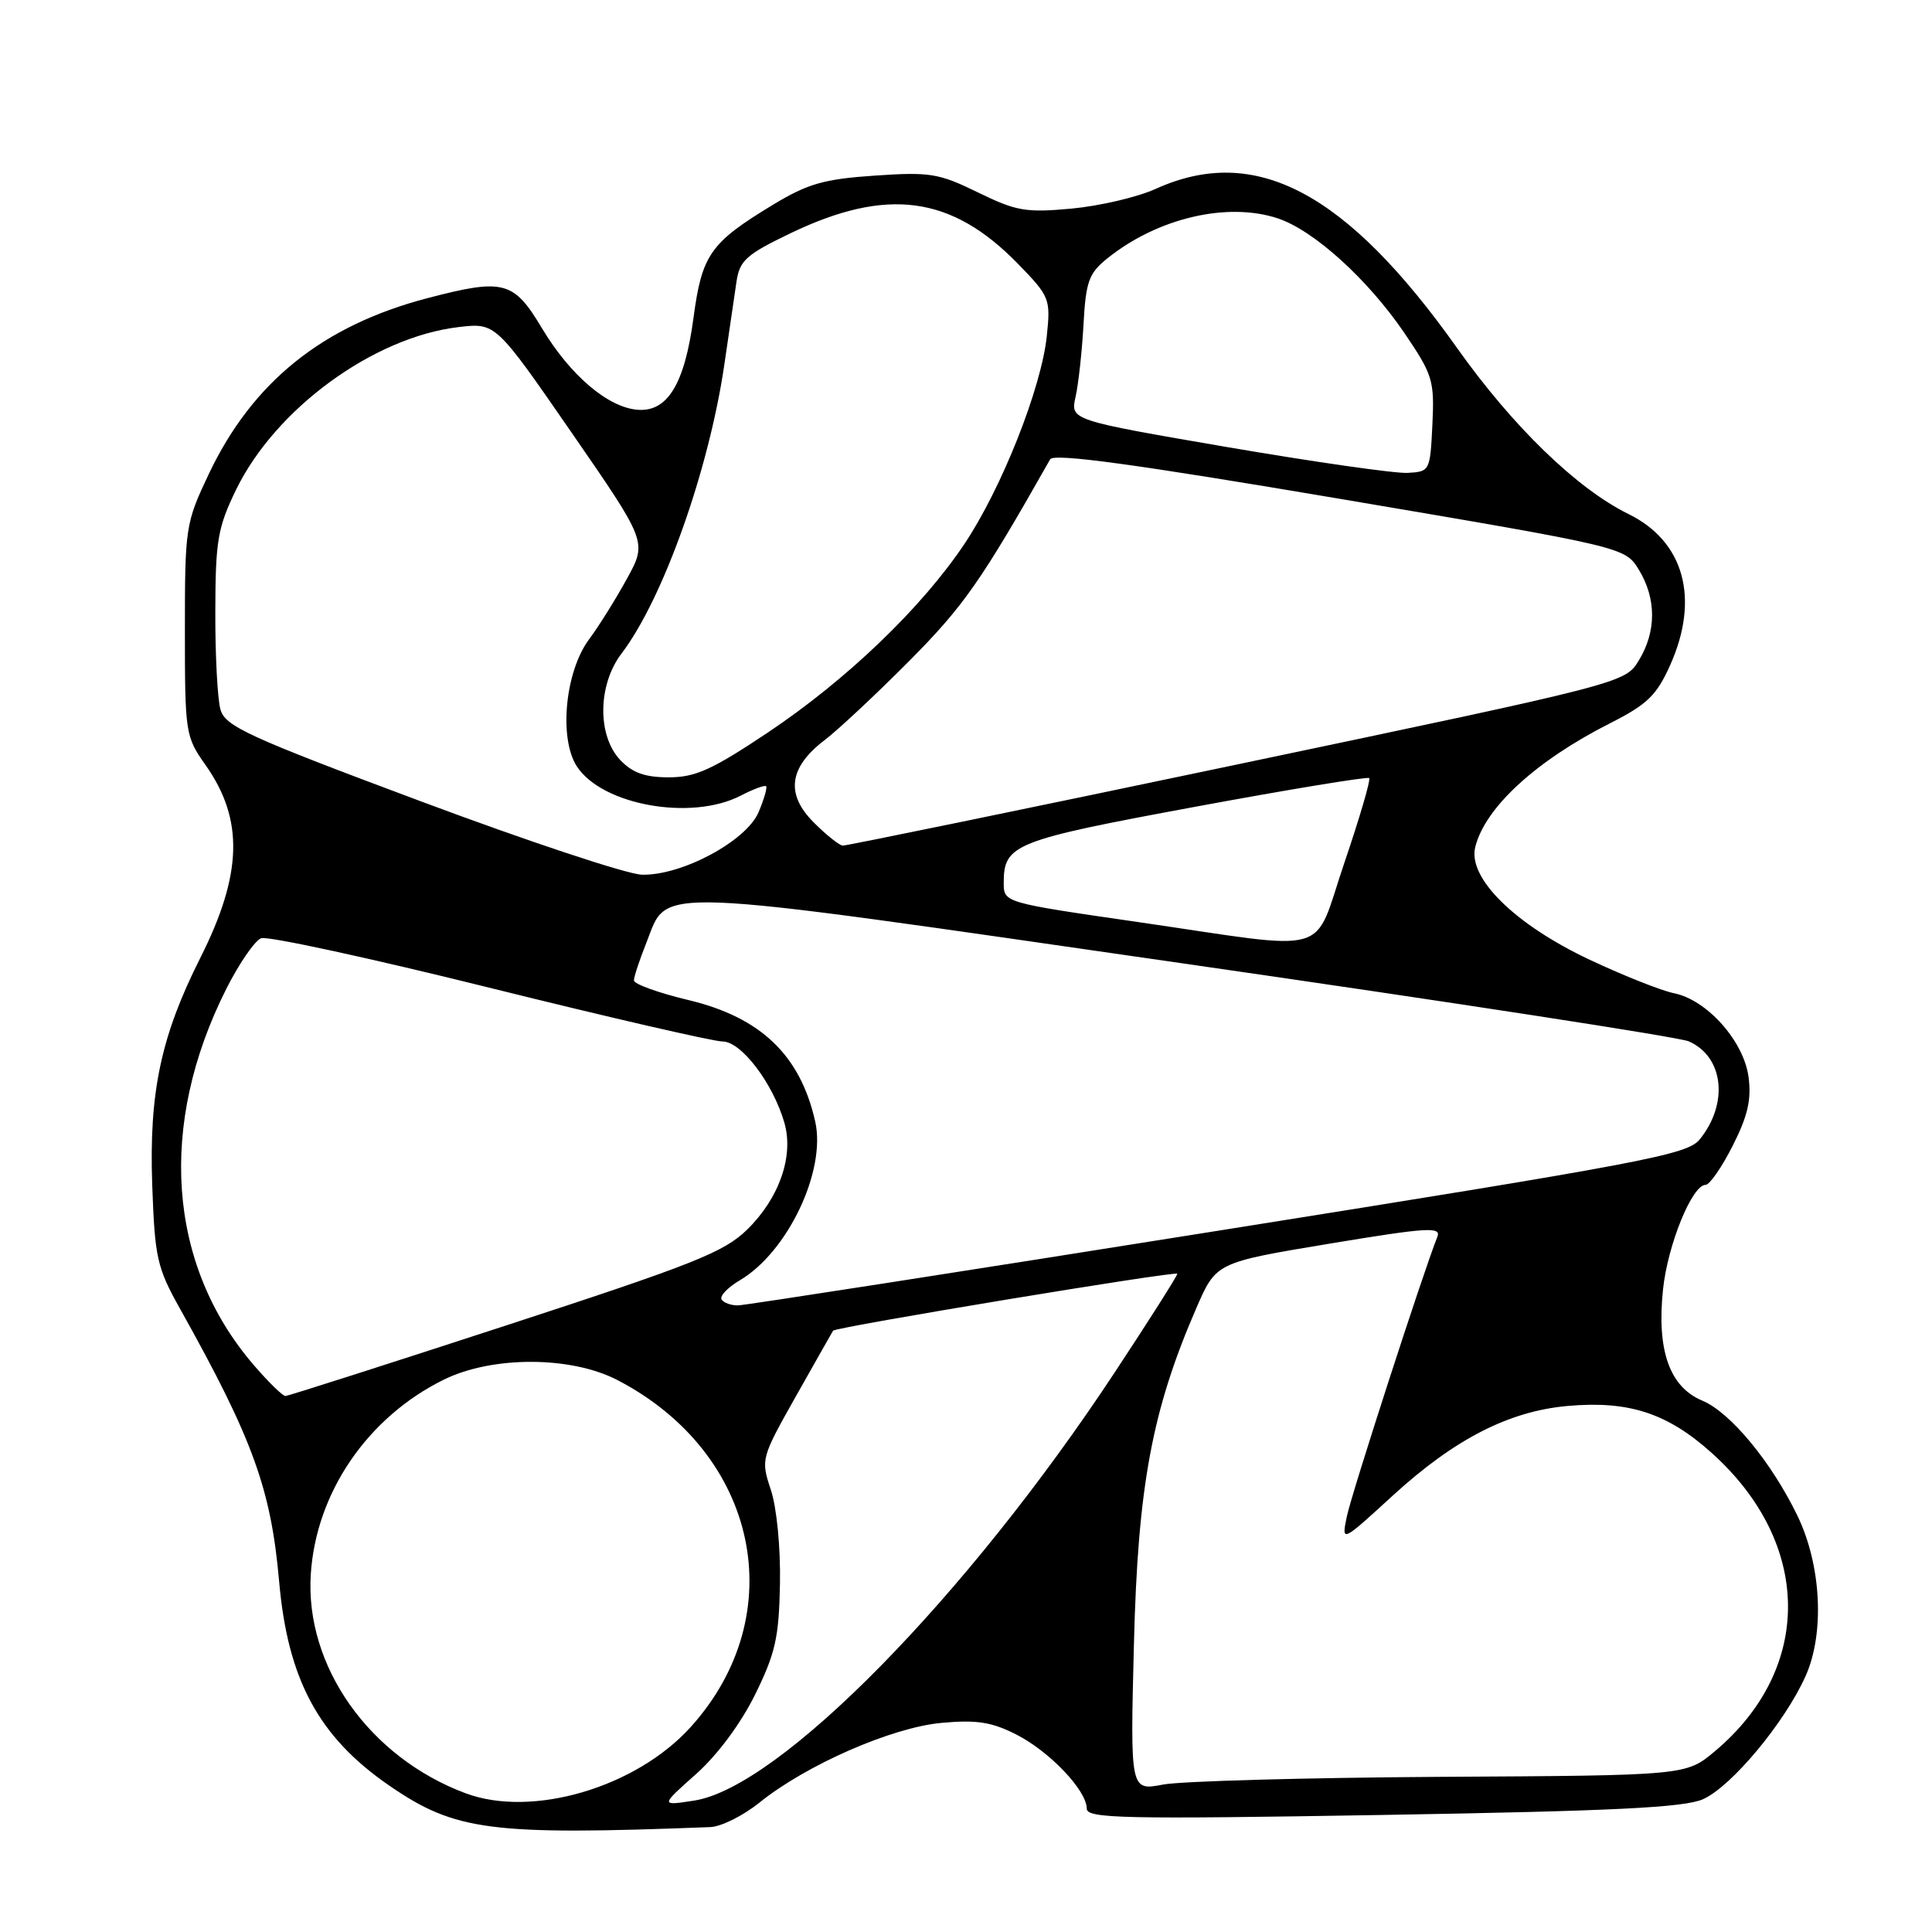 <?xml version="1.0" encoding="UTF-8" standalone="no"?>
<!DOCTYPE svg PUBLIC "-//W3C//DTD SVG 1.1//EN" "http://www.w3.org/Graphics/SVG/1.1/DTD/svg11.dtd" >
<svg xmlns="http://www.w3.org/2000/svg" xmlns:xlink="http://www.w3.org/1999/xlink" version="1.1" viewBox="0 0 256 256">
 <g >
 <path fill="currentColor"
d=" M 94.11 242.10 C 95.55 242.05 98.47 240.59 100.61 238.87 C 106.83 233.85 118.17 228.89 124.76 228.29 C 129.43 227.86 131.42 228.18 134.68 229.84 C 139.09 232.09 144.00 237.25 144.00 239.65 C 144.00 240.96 148.77 241.07 183.25 240.49 C 213.92 239.97 223.19 239.51 225.67 238.40 C 229.44 236.71 236.48 228.26 239.24 222.11 C 241.80 216.42 241.34 207.38 238.16 200.82 C 234.71 193.71 229.28 187.14 225.56 185.59 C 221.22 183.78 219.51 178.93 220.36 170.84 C 220.98 164.94 224.21 157.00 226.00 157.00 C 226.53 157.00 228.15 154.67 229.59 151.82 C 231.59 147.88 232.09 145.70 231.69 142.70 C 231.05 137.94 226.19 132.49 221.82 131.61 C 220.17 131.28 215.15 129.29 210.66 127.18 C 200.73 122.51 194.45 116.33 195.48 112.23 C 196.79 106.99 203.52 100.81 213.33 95.84 C 218.24 93.36 219.50 92.15 221.28 88.19 C 225.26 79.35 223.18 71.74 215.78 68.11 C 208.96 64.76 200.47 56.54 193.09 46.14 C 178.38 25.40 166.33 19.04 153.13 25.03 C 150.73 26.12 145.72 27.29 142.00 27.64 C 135.93 28.20 134.66 27.98 129.57 25.49 C 124.39 22.96 123.22 22.77 115.90 23.27 C 109.15 23.73 107.04 24.34 102.39 27.15 C 94.10 32.18 93.01 33.74 91.89 42.13 C 90.72 50.86 88.46 54.59 84.52 54.30 C 80.57 54.01 75.55 49.73 71.81 43.49 C 68.07 37.22 66.74 36.87 56.70 39.49 C 42.78 43.12 33.45 50.61 27.66 62.82 C 24.58 69.33 24.50 69.86 24.50 83.50 C 24.50 97.13 24.57 97.60 27.22 101.35 C 32.33 108.57 32.14 115.80 26.55 126.91 C 21.32 137.29 19.74 144.72 20.17 157.00 C 20.52 166.71 20.79 167.95 23.90 173.50 C 33.52 190.71 35.91 197.31 36.99 209.58 C 38.13 222.55 42.23 230.16 51.55 236.58 C 60.32 242.62 64.96 243.22 94.11 242.10 Z  M 61.70 237.62 C 48.95 232.87 40.40 220.77 41.18 208.61 C 41.87 197.78 48.70 187.79 58.81 182.81 C 65.22 179.65 75.65 179.67 81.80 182.86 C 100.48 192.55 105.00 213.92 91.52 228.84 C 84.28 236.86 70.52 240.91 61.70 237.62 Z  M 92.21 235.09 C 95.07 232.55 98.16 228.38 100.06 224.53 C 102.75 219.07 103.22 216.96 103.35 209.83 C 103.44 205.07 102.92 199.75 102.14 197.41 C 100.80 193.35 100.83 193.23 105.52 184.91 C 108.13 180.28 110.32 176.42 110.39 176.32 C 110.75 175.84 156.00 168.35 156.00 168.78 C 156.00 169.06 152.26 174.95 147.68 181.89 C 128.05 211.64 103.28 236.85 91.97 238.59 C 87.50 239.28 87.50 239.28 92.21 235.09 Z  M 150.25 217.90 C 150.77 196.94 152.64 186.87 158.52 173.33 C 161.14 167.29 161.14 167.29 176.11 164.80 C 189.23 162.63 191.01 162.52 190.45 163.91 C 188.67 168.31 179.07 197.96 178.46 200.95 C 177.75 204.40 177.75 204.40 184.51 198.21 C 192.71 190.70 199.91 187.00 207.69 186.30 C 215.82 185.57 220.94 187.24 226.83 192.54 C 240.13 204.49 240.30 221.08 227.23 232.05 C 223.41 235.26 223.41 235.26 190.96 235.44 C 173.10 235.55 156.53 236.01 154.13 236.46 C 149.76 237.30 149.76 237.30 150.25 217.90 Z  M 33.54 180.78 C 22.20 167.52 20.89 149.05 30.01 130.98 C 31.70 127.64 33.76 124.65 34.60 124.32 C 35.44 124.00 49.04 126.95 64.82 130.87 C 80.60 134.79 94.52 138.00 95.74 138.00 C 98.22 138.00 102.43 143.54 103.94 148.79 C 105.20 153.19 103.26 158.76 99.01 162.92 C 95.93 165.93 91.97 167.50 67.00 175.65 C 51.32 180.77 38.20 184.96 37.83 184.98 C 37.46 184.99 35.53 183.10 33.54 180.78 Z  M 95.61 172.18 C 95.34 171.73 96.43 170.59 98.04 169.64 C 104.38 165.89 109.49 155.13 108.02 148.61 C 106.05 139.83 100.81 134.81 91.25 132.52 C 87.26 131.57 84.00 130.39 84.00 129.91 C 84.00 129.43 84.73 127.22 85.62 124.99 C 88.64 117.43 84.82 117.29 156.84 127.67 C 192.40 132.79 222.52 137.43 223.76 137.98 C 228.40 140.01 229.09 146.20 225.22 150.98 C 223.57 153.01 218.04 154.06 161.46 163.07 C 127.38 168.50 98.74 172.95 97.81 172.97 C 96.88 172.99 95.89 172.63 95.61 172.18 Z  M 150.75 122.17 C 133.00 119.60 133.00 119.60 133.00 116.99 C 133.00 111.88 134.31 111.36 158.27 106.92 C 170.79 104.60 181.21 102.89 181.43 103.10 C 181.64 103.32 180.17 108.34 178.16 114.25 C 173.85 126.91 177.03 125.99 150.75 122.17 Z  M 55.71 106.16 C 32.80 97.60 29.84 96.24 29.21 94.01 C 28.82 92.63 28.51 86.78 28.53 81.00 C 28.55 71.63 28.85 69.90 31.28 64.89 C 36.51 54.15 49.47 44.68 60.76 43.34 C 65.68 42.76 65.68 42.76 75.71 57.28 C 85.75 71.81 85.75 71.81 83.09 76.65 C 81.63 79.32 79.37 82.95 78.05 84.72 C 74.87 89.01 74.03 97.87 76.45 101.57 C 79.82 106.70 91.62 108.80 98.14 105.43 C 99.82 104.56 101.33 104.00 101.51 104.18 C 101.69 104.35 101.24 105.90 100.52 107.61 C 98.91 111.44 90.31 116.05 85.05 115.90 C 83.10 115.85 69.89 111.46 55.71 106.16 Z  M 107.82 108.97 C 104.06 105.22 104.54 101.66 109.28 98.06 C 111.05 96.71 116.10 91.99 120.50 87.56 C 127.71 80.29 129.99 77.04 139.15 60.86 C 139.62 60.03 150.39 61.50 177.56 66.10 C 215.32 72.50 215.32 72.50 217.16 75.50 C 219.49 79.32 219.49 83.68 217.16 87.50 C 215.33 90.50 215.33 90.50 163.91 101.30 C 135.64 107.24 112.13 112.07 111.67 112.05 C 111.22 112.02 109.48 110.64 107.82 108.97 Z  M 82.17 100.69 C 79.12 97.43 79.21 90.73 82.36 86.59 C 87.87 79.35 93.93 62.30 95.98 48.30 C 96.60 44.01 97.33 39.06 97.59 37.31 C 98.01 34.50 98.89 33.72 104.78 30.89 C 117.55 24.77 126.08 25.92 134.87 34.94 C 139.10 39.29 139.22 39.58 138.71 44.50 C 138.00 51.38 132.75 64.65 127.81 72.05 C 122.15 80.52 112.21 90.06 101.75 97.06 C 94.37 101.99 92.15 103.00 88.61 103.00 C 85.45 103.00 83.79 102.40 82.17 100.69 Z  M 162.66 59.25 C 141.82 55.67 141.82 55.67 142.52 52.58 C 142.90 50.89 143.37 46.58 143.57 43.00 C 143.88 37.31 144.27 36.22 146.71 34.25 C 153.36 28.90 162.60 26.72 169.30 28.93 C 174.08 30.51 181.25 37.01 186.10 44.14 C 189.85 49.66 190.08 50.42 189.80 56.26 C 189.50 62.42 189.46 62.50 186.50 62.66 C 184.85 62.75 174.12 61.21 162.66 59.25 Z "/>
</g>
</svg>